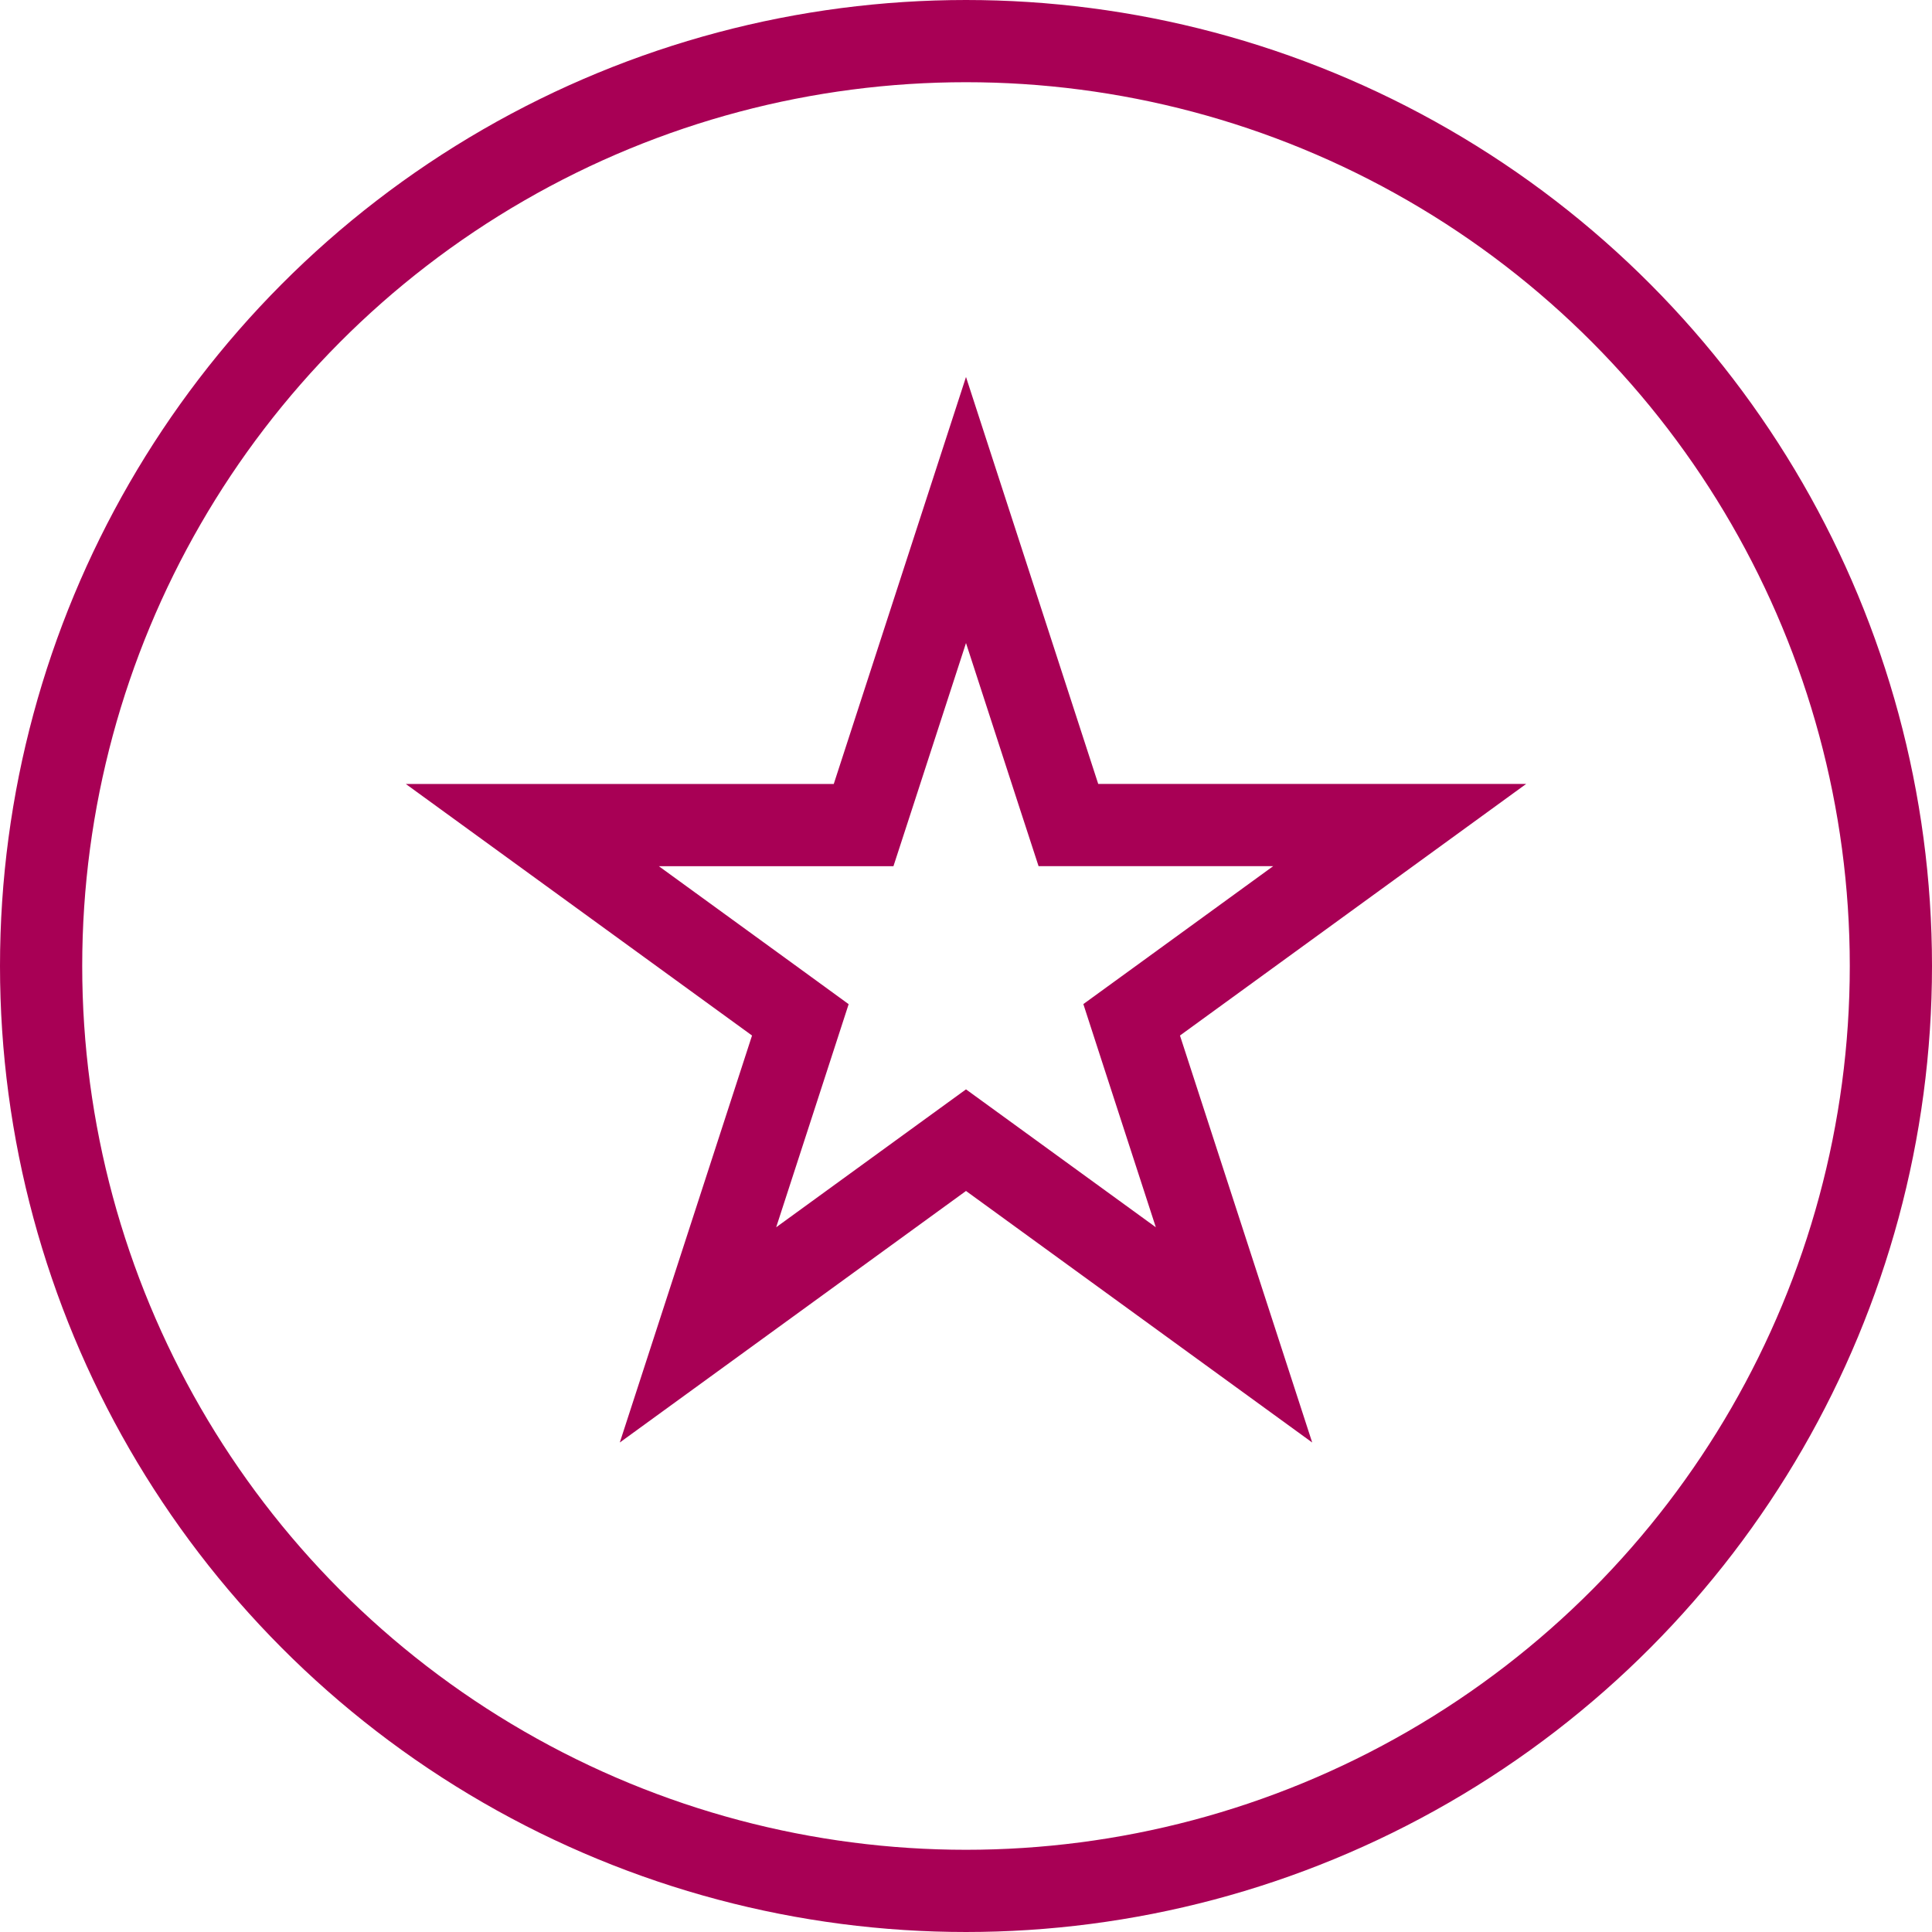 <svg width="47" height="47" fill="none" xmlns="http://www.w3.org/2000/svg"><circle cx="23.5" cy="23.5" r="22.5" stroke="#A80055" stroke-width="2"/><path d="M23.5 12.407l2.266 6.974.225.69h8.059l-5.932 4.311-.588.427.224.691 2.266 6.974-5.932-4.31-.588-.427-.588.427-5.932 4.31 2.266-6.974.224-.69-.588-.428-5.932-4.31h8.059l.225-.691 2.266-6.974z" stroke="#A80055" stroke-width="2"/></svg>